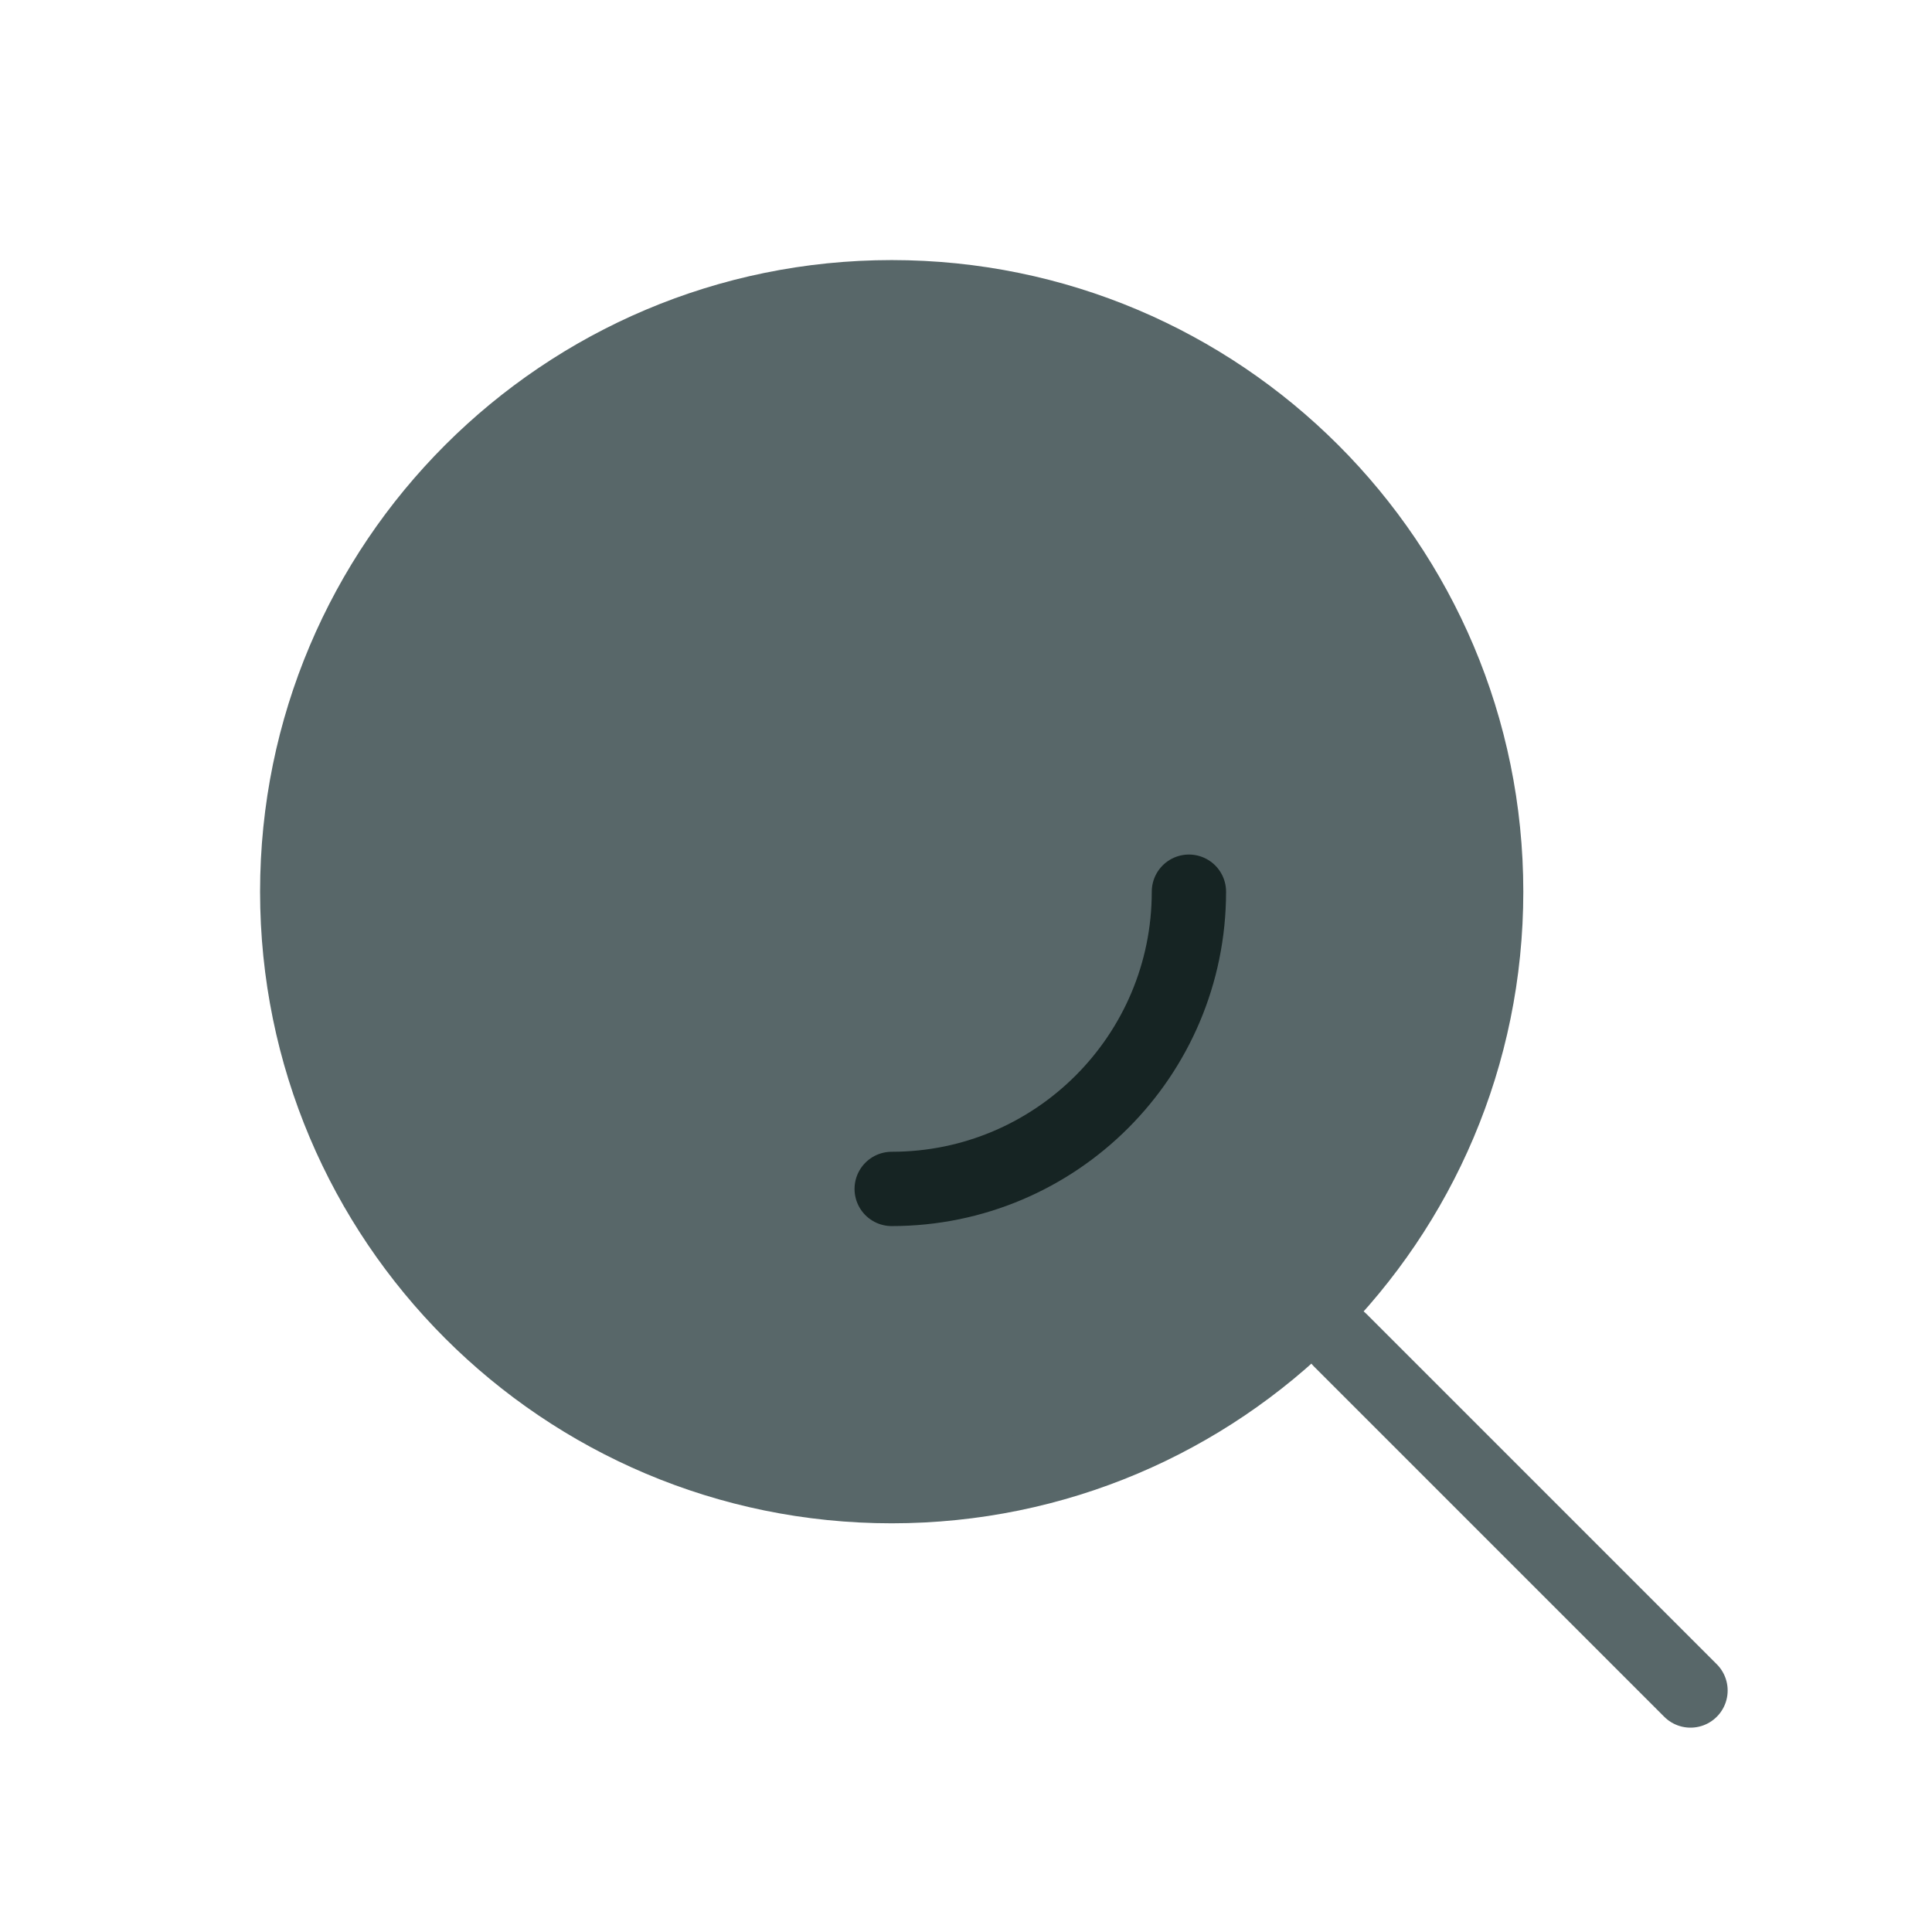 <svg width="26" height="26" viewBox="0 0 26 26" fill="none" xmlns="http://www.w3.org/2000/svg">
<path d="M12 20C16.418 20 20 16.418 20 12C20 7.582 16.418 4 12 4C7.582 4 4 7.582 4 12C4 16.418 7.582 20 12 20Z" fill="#586769" stroke="#586769" strokeWidth="2" stroke-linecap="round" stroke-linejoin="round"/>
<path d="M16 12C16 14.209 14.209 16 12 16" stroke="#162423" strokeWidth="2" stroke-linecap="round" stroke-linejoin="round"/>
<path d="M22.75 22.75L18.038 18.038" stroke="#586769" strokeWidth="2.5" stroke-linecap="round" stroke-linejoin="round"/>
</svg>
